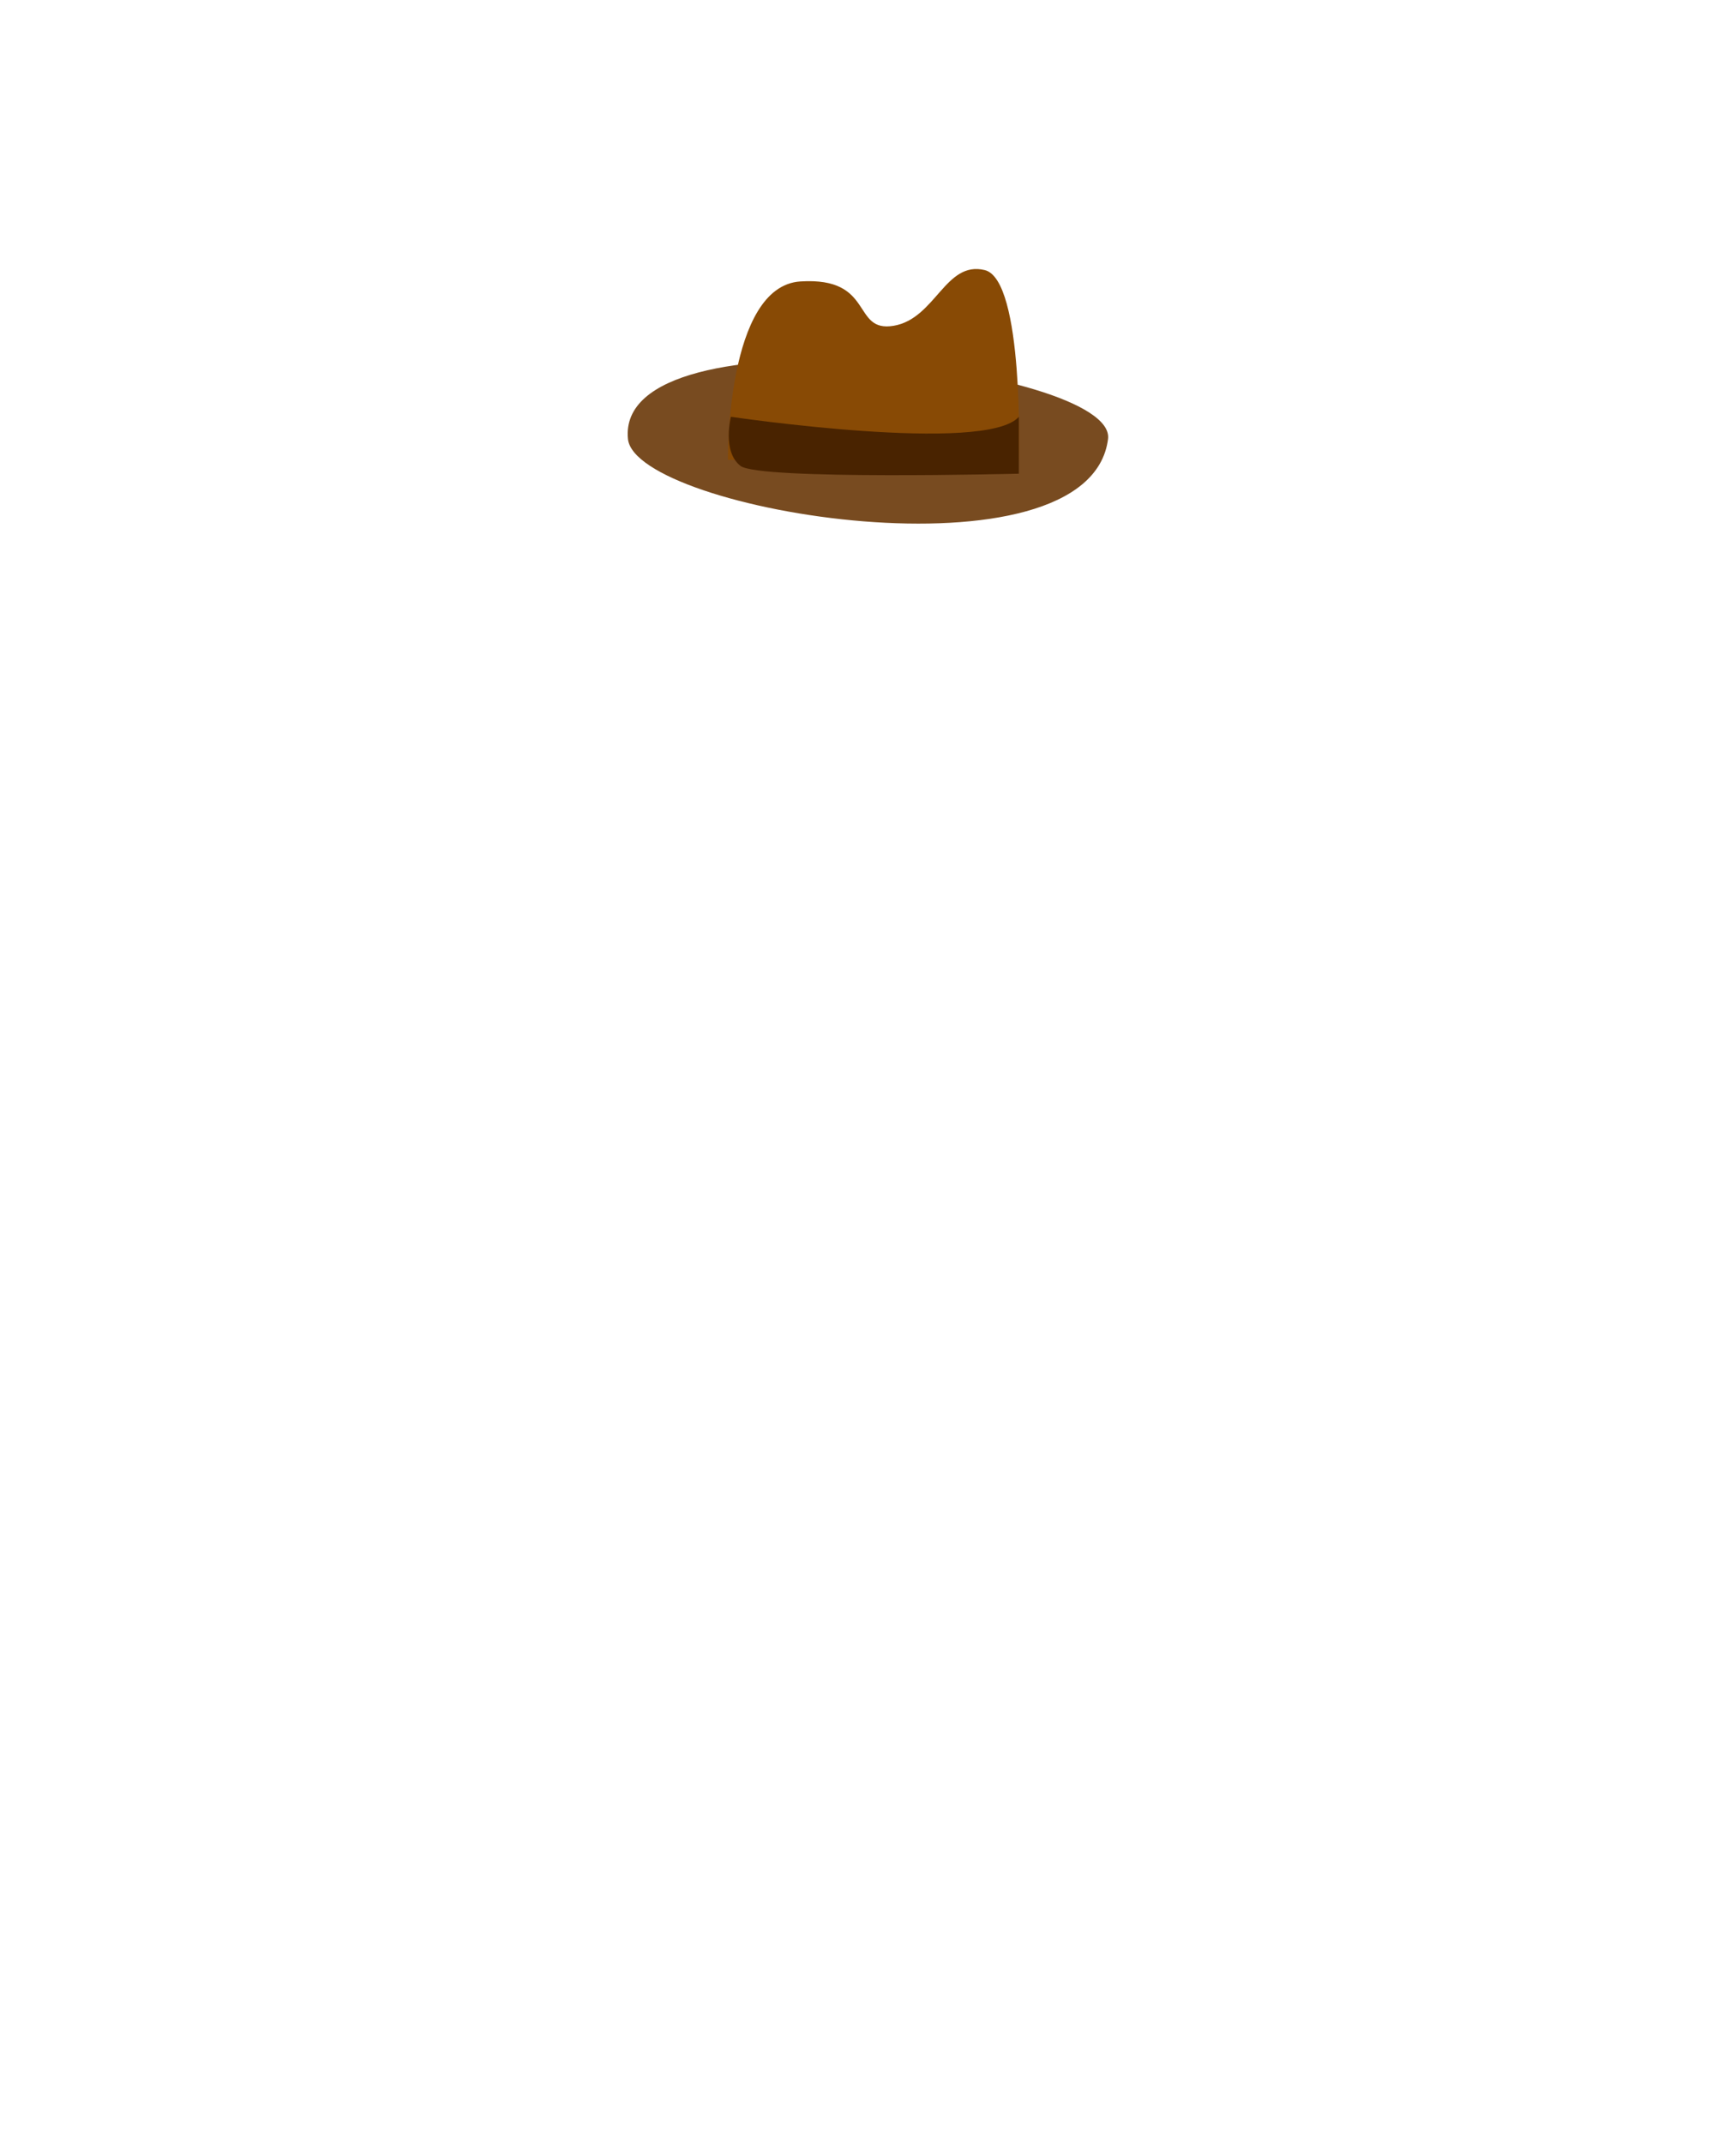 <?xml version="1.0" encoding="utf-8"?>
<!-- Generator: Adobe Illustrator 22.0.1, SVG Export Plug-In . SVG Version: 6.00 Build 0)  -->
<svg version="1.1" id="Layer_1" xmlns="http://www.w3.org/2000/svg" xmlns:xlink="http://www.w3.org/1999/xlink" x="0px" y="0px"
	 viewBox="0 0 290 357.9" style="enable-background:new 0 0 290 357.9;" xml:space="preserve">
<style type="text/css">
	.st0{fill:#6D3B13;}
	.st1{fill:#5D0000;}
	.st2{fill:#884A14;}
	.st3{fill:#882414;}
	.st4{fill:#FF2458;}
	.st5{fill:#D12657;}
	.st6{fill:#784B20;}
	.st7{fill:#884A05;}
	.st8{fill:#492300;}
	.st9{fill:#D0D0D0;}
	.st10{fill:#FFFFFF;}
	.st11{fill:#DCCBB2;}
	.st12{fill:#FFECCF;}
</style>
<g>
	<path class="st6" d="M104.9,73.3c1.2,12.1,77.1,24.6,80.2,0C186.6,61.2,102.7,51,104.9,73.3z"/>
	<path class="st7" d="M121.6,76.8c0,0-0.3-29,12.1-29.8c12.5-0.8,8.5,8.6,15.6,7.4c7-1.2,8.6-10.9,15.2-9.3s5.7,31.7,5.7,31.7"/>
	<path class="st8" d="M122.1,69.6c0,0,42.6,6.3,48.1,0v9.5c0,0-43.4,1.1-46.5-1.3C120.6,75.4,122.1,69.6,122.1,69.6z"/>
</g>
</svg>
